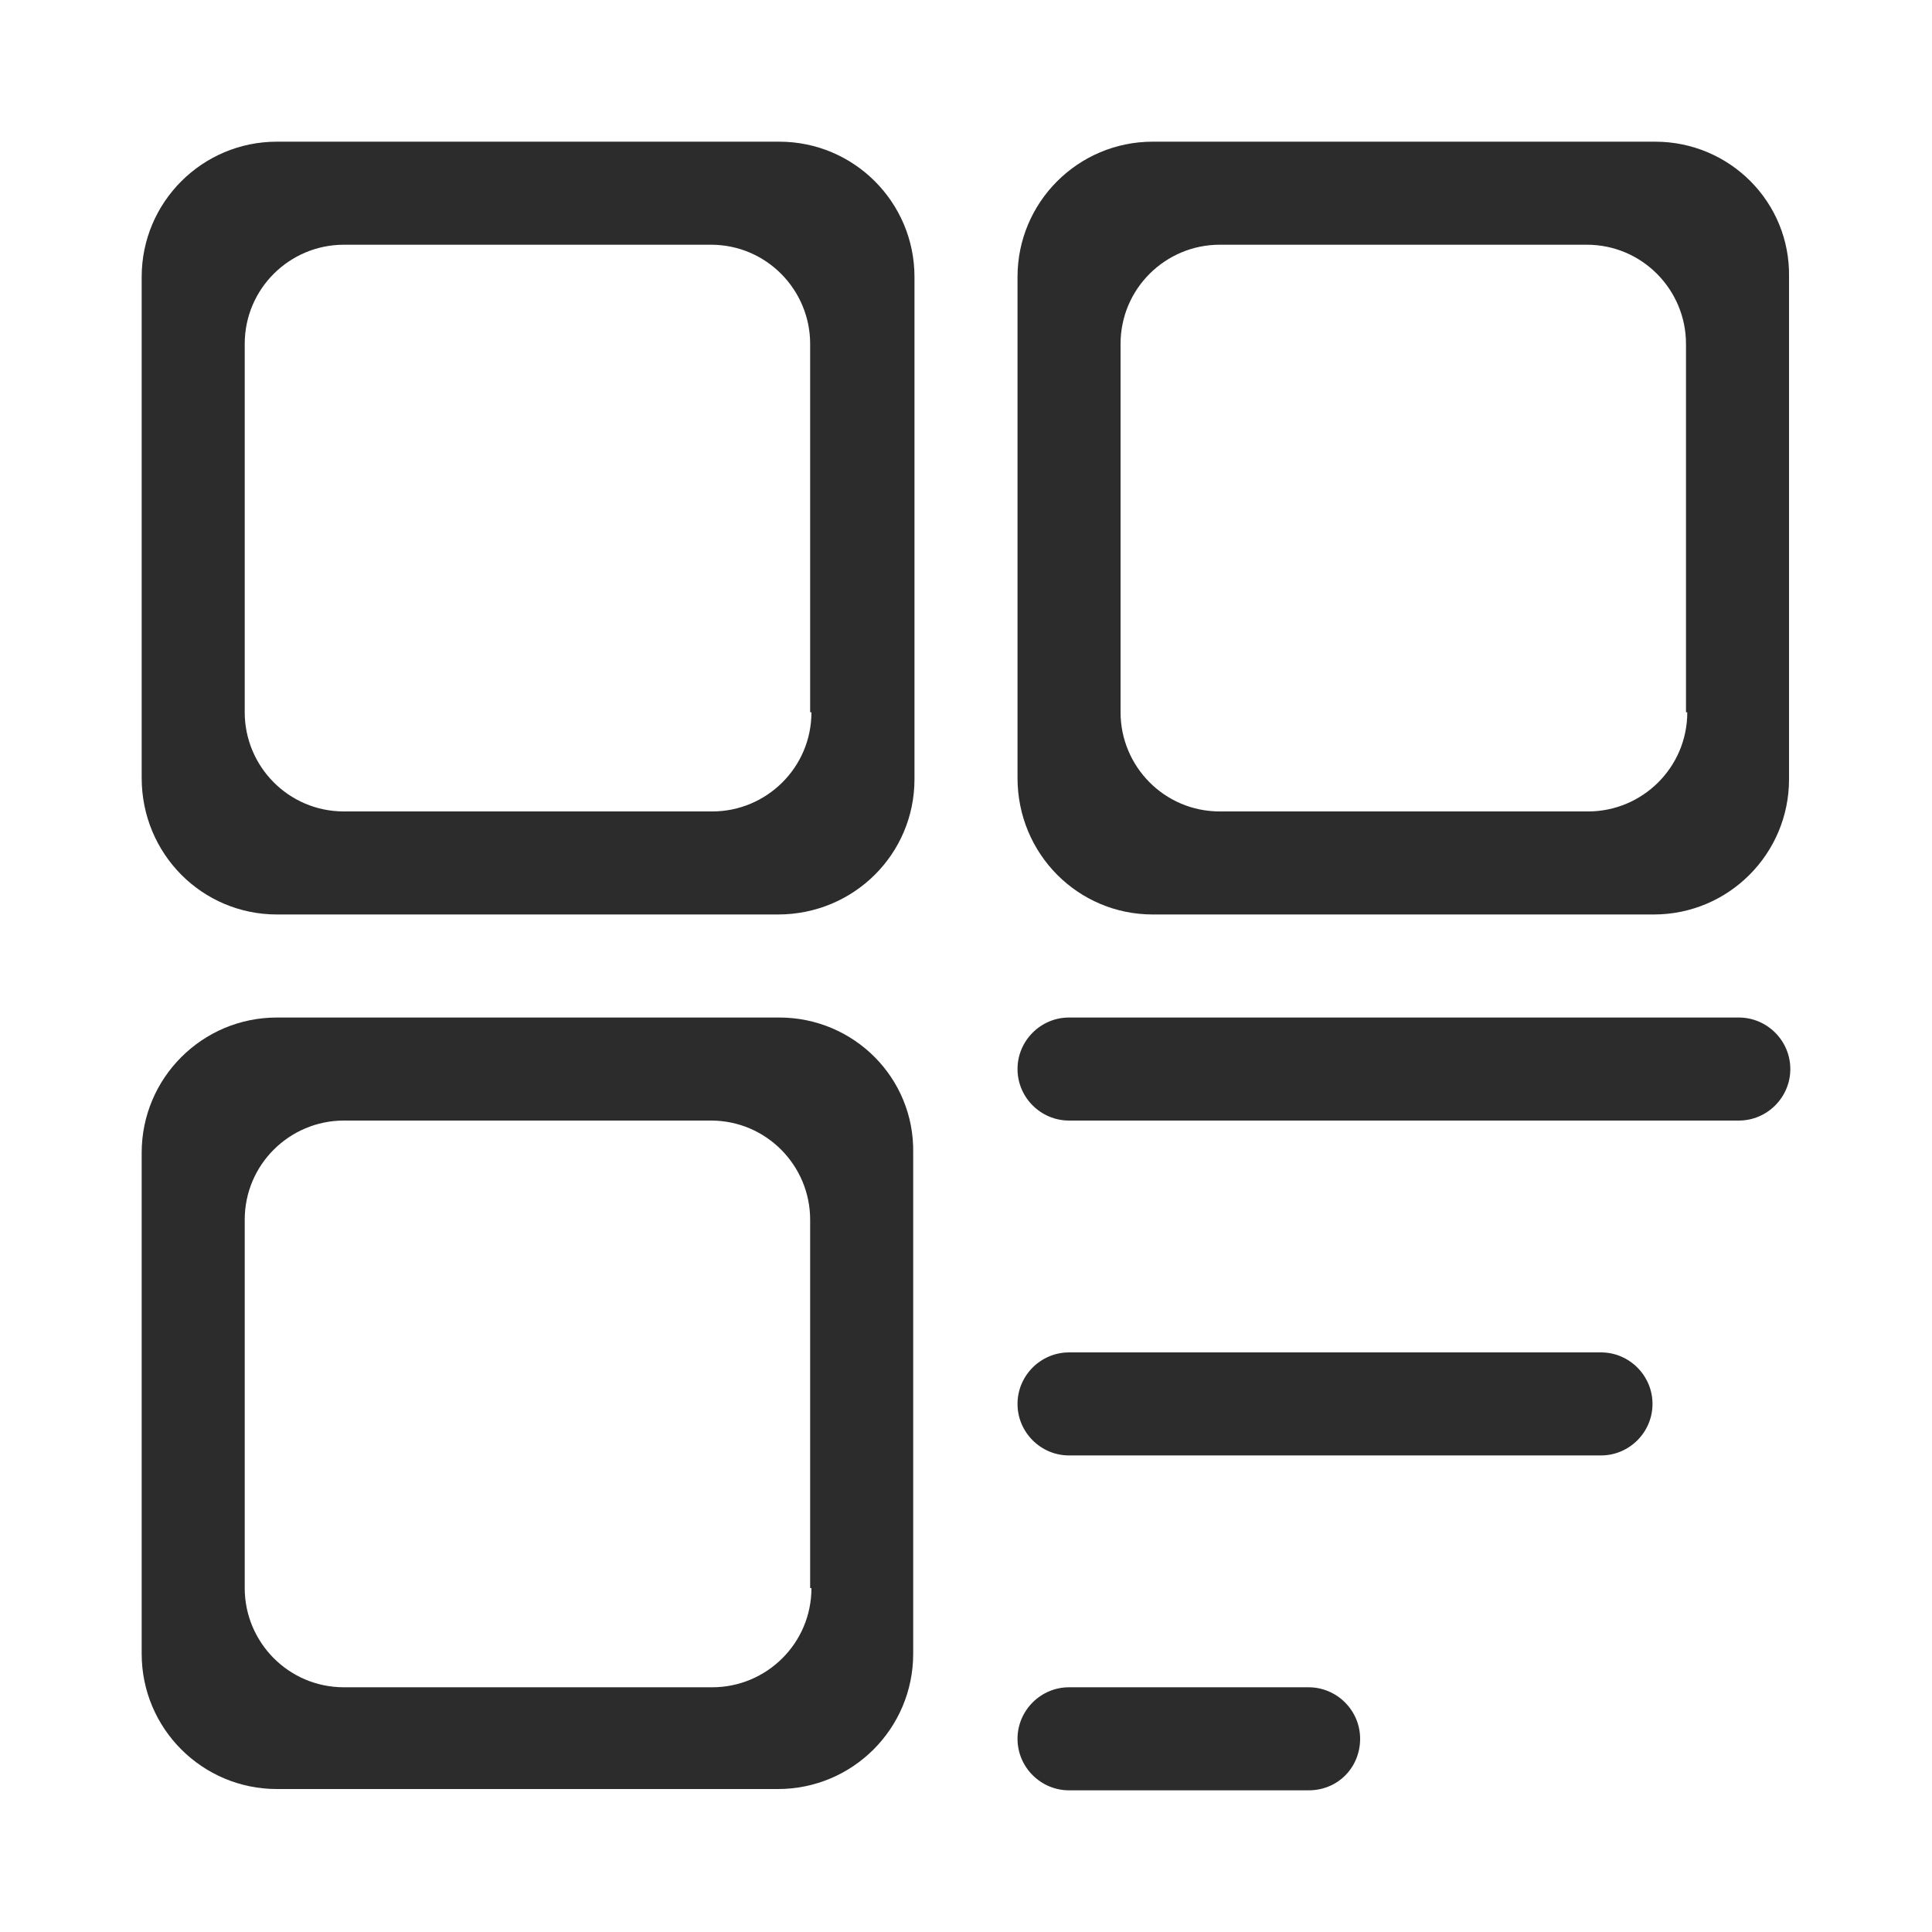 <?xml version="1.0" standalone="no"?><!DOCTYPE svg PUBLIC "-//W3C//DTD SVG 1.1//EN" "http://www.w3.org/Graphics/SVG/1.1/DTD/svg11.dtd"><svg t="1709137474439" class="icon" viewBox="0 0 1024 1024" version="1.1" xmlns="http://www.w3.org/2000/svg" p-id="7089" xmlns:xlink="http://www.w3.org/1999/xlink" width="200" height="200"><path d="M413.013 75.093h-266.24C107.179 75.093 75.093 107.179 75.093 146.773v265.557C75.093 452.608 107.179 484.693 146.773 484.693h265.557C452.608 484.693 484.693 452.608 484.693 413.013v-266.24C484.693 107.179 452.608 75.093 413.013 75.093zM430.08 377.515c0 29.355-23.893 52.565-52.565 52.565H182.272c-29.355 0-52.565-23.893-52.565-52.565V182.272c0-29.355 23.893-52.565 52.565-52.565h194.56c29.355 0 52.565 23.893 52.565 52.565v195.243zM413.013 539.307h-266.24C107.179 539.307 75.093 571.392 75.093 610.987v265.557c0 39.595 32.085 71.68 71.68 71.68h265.557c39.595 0 71.68-32.085 71.68-71.68V610.987C484.693 571.392 452.608 539.307 413.013 539.307z m17.067 302.421c0 29.355-23.893 52.565-52.565 52.565H182.272c-29.355 0-52.565-23.893-52.565-52.565V646.485c0-29.355 23.893-52.565 52.565-52.565h194.56c29.355 0 52.565 23.893 52.565 52.565v195.243zM877.227 75.093h-266.24C571.392 75.093 539.307 107.179 539.307 146.773v265.557C539.307 452.608 571.392 484.693 610.987 484.693h265.557c39.595 0 71.68-32.085 71.68-71.68v-266.24c0.683-39.595-31.403-71.68-70.997-71.68z m17.067 302.421c0 29.355-23.893 52.565-52.565 52.565H646.485c-29.355 0-52.565-23.893-52.565-52.565V182.272c0-29.355 23.893-52.565 52.565-52.565h194.56c29.355 0 52.565 23.893 52.565 52.565v195.243z" fill="#2c2c2c" p-id="7090"></path><path d="M948.907 566.613c0-15.019-12.288-27.307-27.307-27.307H566.613c-15.019 0-27.307 12.288-27.307 27.307s12.288 27.307 27.307 27.307h354.987c15.019 0 27.307-12.288 27.307-27.307zM875.861 744.107c0-15.019-12.288-27.307-27.307-27.307H566.613c-15.019 0-27.307 12.288-27.307 27.307s12.288 27.307 27.307 27.307h281.941c15.019 0 27.307-12.288 27.307-27.307zM720.896 921.6c0-15.019-12.288-27.307-27.307-27.307H566.613c-15.019 0-27.307 12.288-27.307 27.307s12.288 27.307 27.307 27.307h126.976c15.701 0 27.307-12.288 27.307-27.307z" fill="#2c2c2c" p-id="7091"></path></svg>